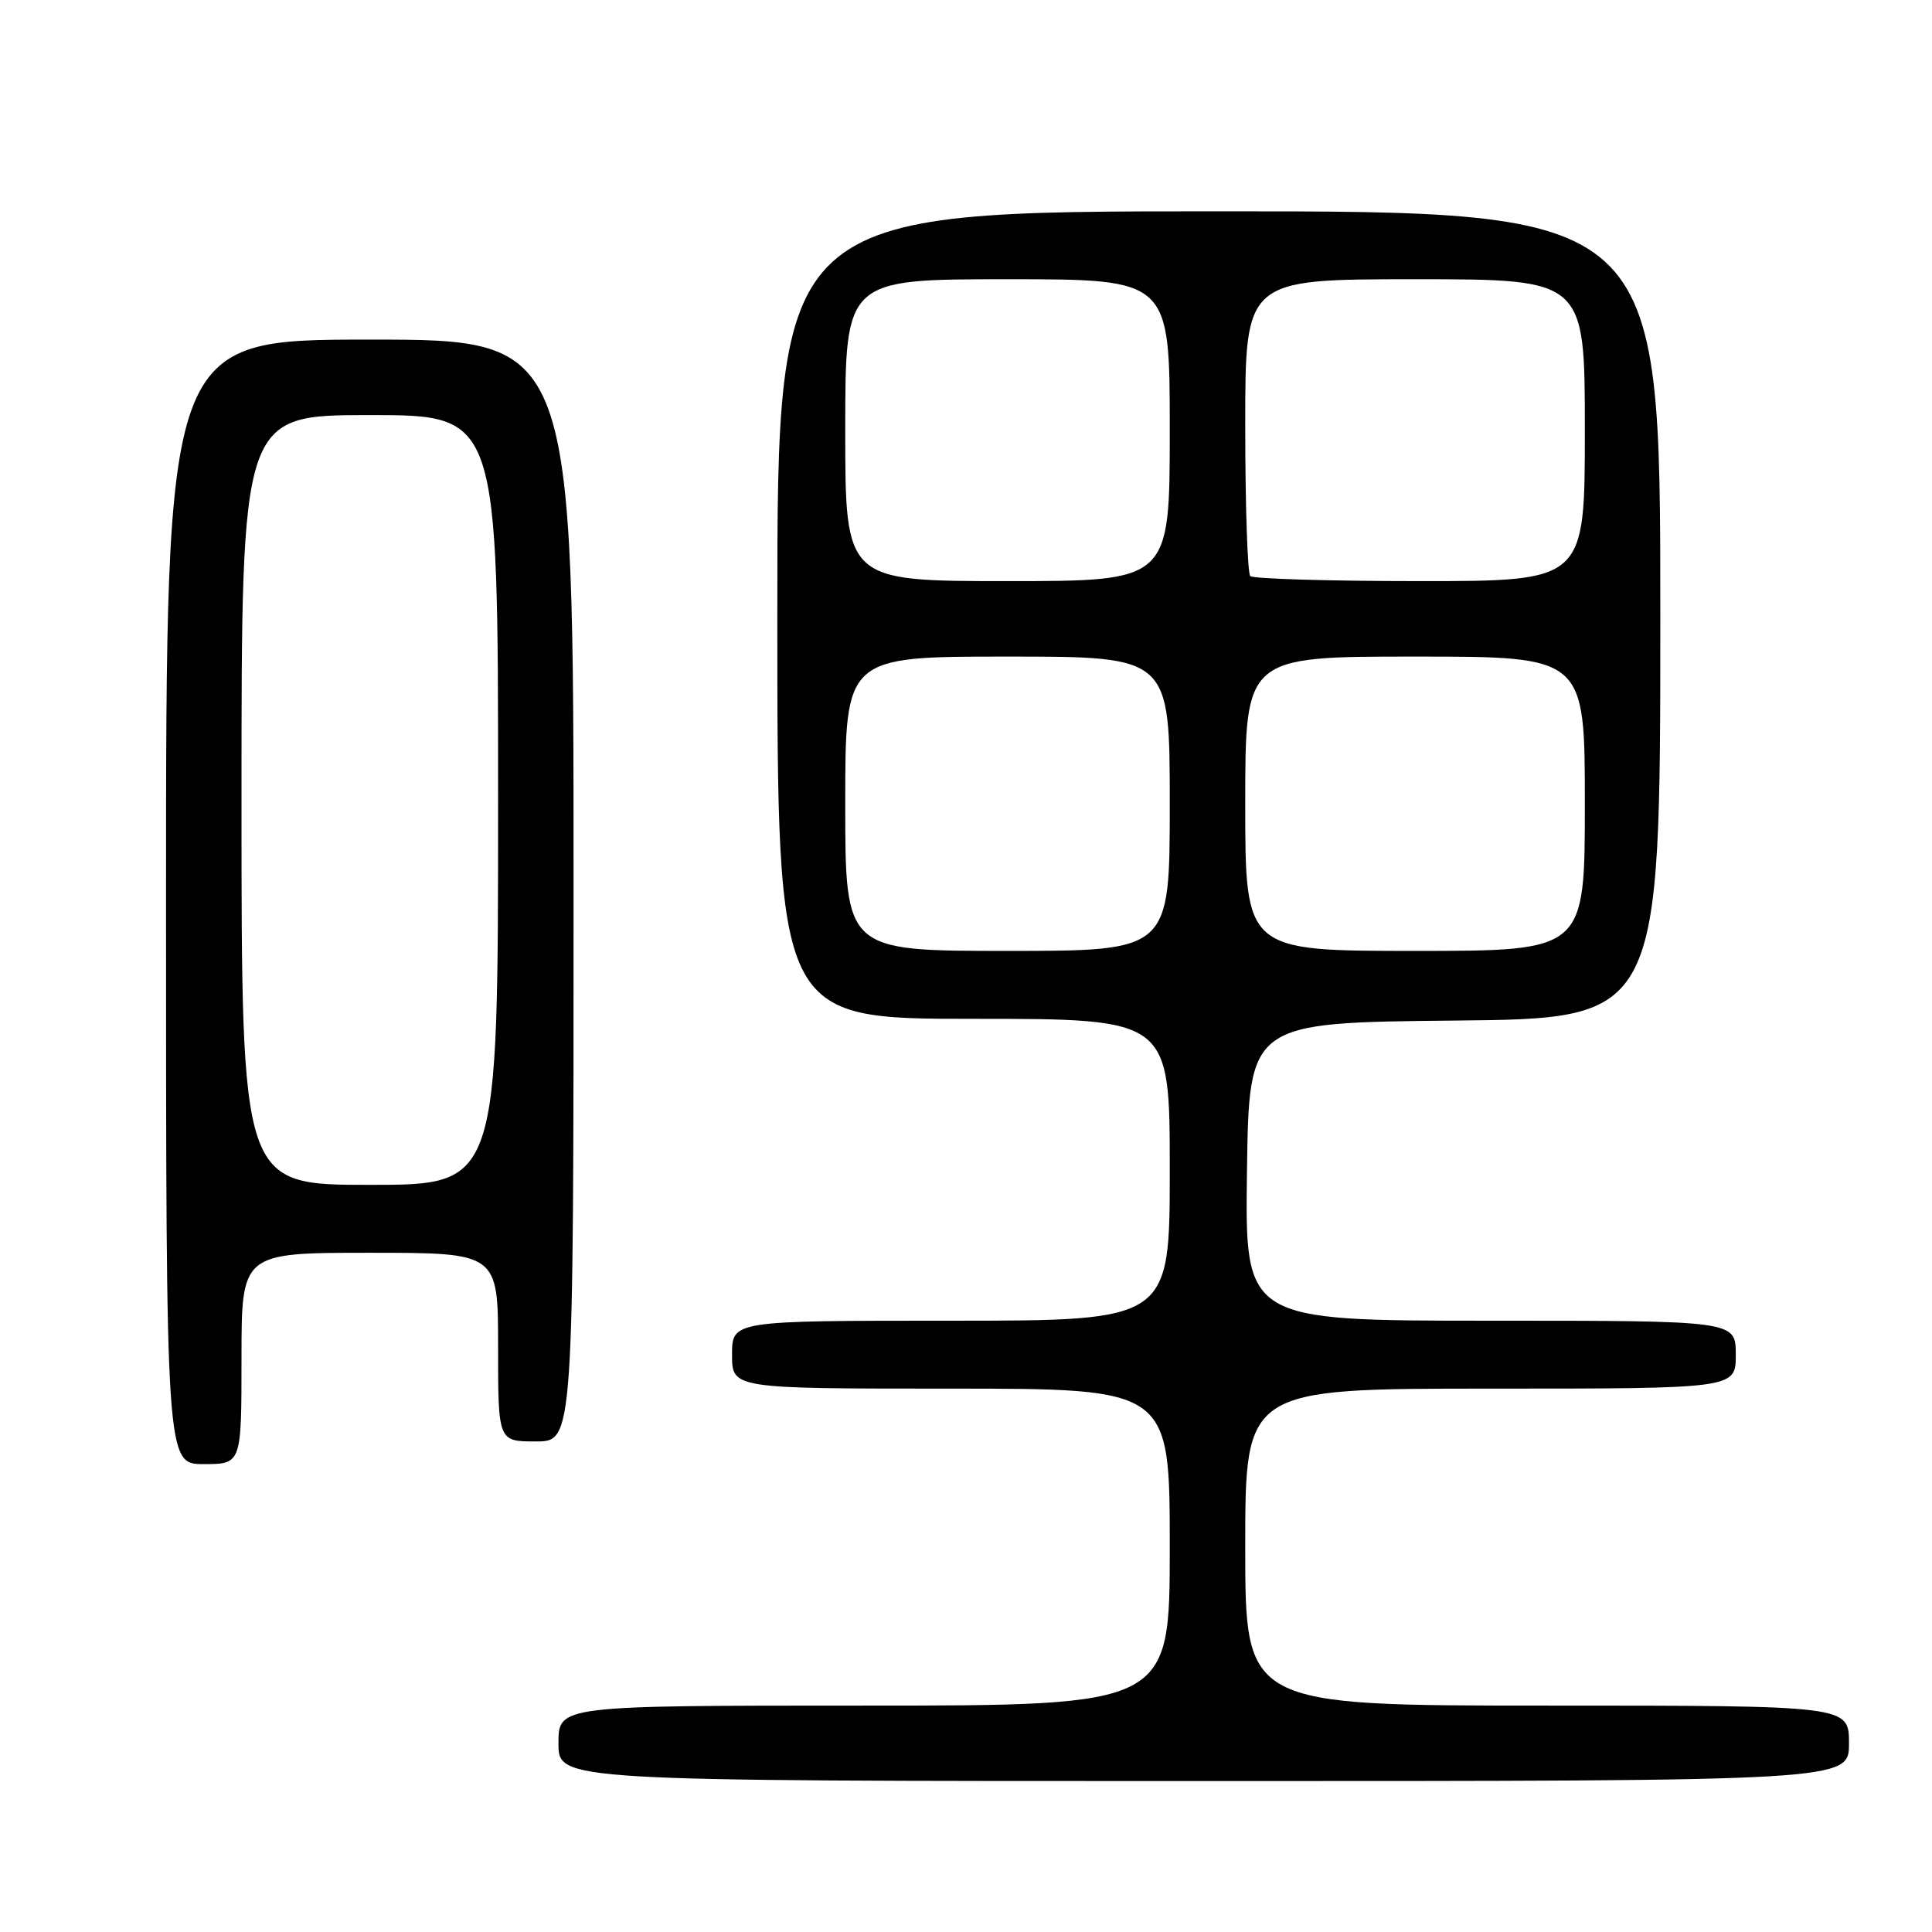 <?xml version="1.0" encoding="UTF-8" standalone="no"?>
<!DOCTYPE svg PUBLIC "-//W3C//DTD SVG 1.1//EN" "http://www.w3.org/Graphics/SVG/1.1/DTD/svg11.dtd" >
<svg xmlns="http://www.w3.org/2000/svg" xmlns:xlink="http://www.w3.org/1999/xlink" version="1.1" viewBox="0 0 256 256">
 <g >
 <path fill="currentColor"
d=" M 245.00 231.00 C 245.00 226.00 245.00 226.00 205.00 226.00 C 165.00 226.00 165.00 226.00 165.00 205.00 C 165.00 184.00 165.00 184.00 197.50 184.00 C 230.00 184.00 230.00 184.00 230.00 179.50 C 230.00 175.00 230.00 175.00 197.48 175.00 C 164.96 175.00 164.96 175.00 165.23 155.25 C 165.50 135.50 165.50 135.50 192.75 135.23 C 220.00 134.97 220.00 134.97 220.00 81.48 C 220.00 28.00 220.00 28.00 161.50 28.00 C 103.00 28.00 103.00 28.00 103.00 81.50 C 103.00 135.00 103.00 135.00 129.00 135.00 C 155.00 135.00 155.00 135.00 155.00 155.00 C 155.00 175.00 155.00 175.00 126.00 175.00 C 97.00 175.00 97.00 175.00 97.00 179.50 C 97.00 184.00 97.00 184.00 126.00 184.00 C 155.00 184.00 155.00 184.00 155.00 205.00 C 155.00 226.00 155.00 226.00 114.50 226.00 C 74.00 226.00 74.00 226.00 74.00 231.00 C 74.00 236.00 74.00 236.00 159.50 236.00 C 245.00 236.00 245.00 236.00 245.00 231.00 Z  M 32.00 180.00 C 32.00 166.00 32.00 166.00 49.00 166.00 C 66.00 166.00 66.00 166.00 66.00 178.50 C 66.00 191.00 66.00 191.00 71.00 191.00 C 76.00 191.00 76.00 191.00 76.00 118.00 C 76.00 45.00 76.00 45.00 49.00 45.00 C 22.00 45.00 22.00 45.00 22.00 119.50 C 22.00 194.00 22.00 194.00 27.00 194.00 C 32.00 194.00 32.00 194.00 32.00 180.00 Z  M 112.00 106.50 C 112.00 87.00 112.00 87.00 133.50 87.00 C 155.00 87.00 155.00 87.00 155.00 106.50 C 155.00 126.00 155.00 126.00 133.50 126.00 C 112.00 126.00 112.00 126.00 112.00 106.50 Z  M 165.00 106.50 C 165.00 87.00 165.00 87.00 187.50 87.00 C 210.00 87.00 210.00 87.00 210.00 106.50 C 210.00 126.00 210.00 126.00 187.50 126.00 C 165.00 126.00 165.00 126.00 165.00 106.50 Z  M 112.00 57.00 C 112.00 37.00 112.00 37.00 133.50 37.00 C 155.00 37.00 155.00 37.00 155.00 57.00 C 155.00 77.00 155.00 77.00 133.50 77.00 C 112.00 77.00 112.00 77.00 112.00 57.00 Z  M 165.67 76.33 C 165.30 75.97 165.00 66.97 165.00 56.33 C 165.00 37.00 165.00 37.00 187.50 37.00 C 210.00 37.00 210.00 37.00 210.00 57.00 C 210.00 77.00 210.00 77.00 188.17 77.00 C 176.16 77.00 166.03 76.70 165.67 76.33 Z  M 32.00 106.00 C 32.00 55.00 32.00 55.00 49.00 55.00 C 66.00 55.00 66.00 55.00 66.00 106.00 C 66.00 157.00 66.00 157.00 49.00 157.00 C 32.00 157.00 32.00 157.00 32.00 106.00 Z "/>
</g>
</svg>